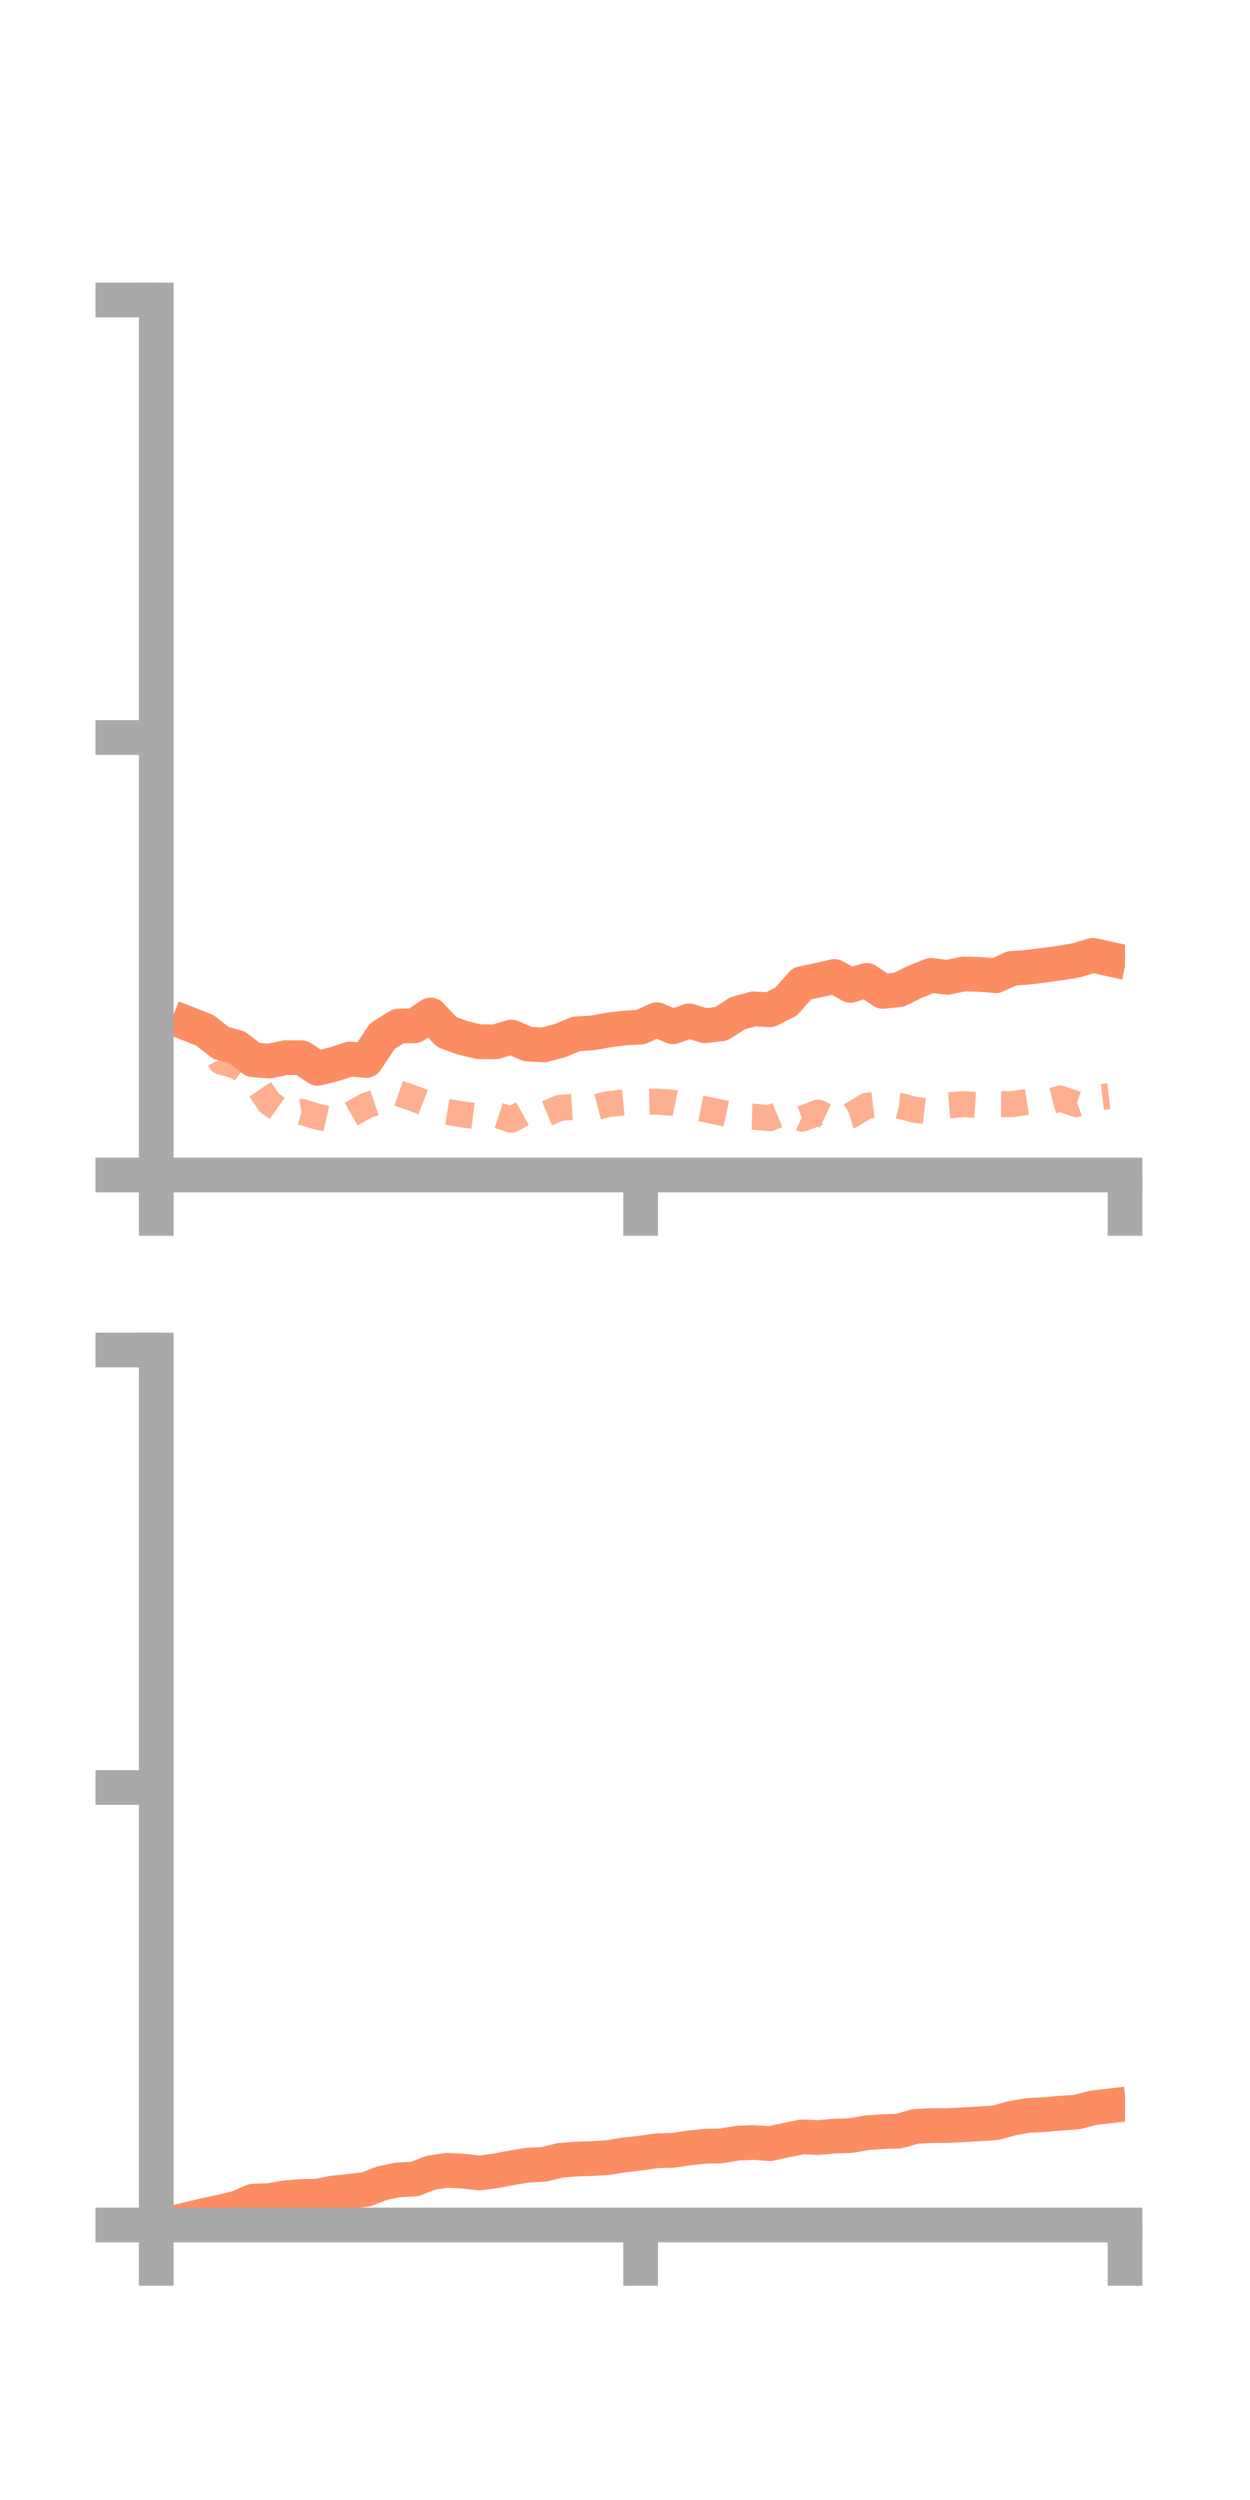 <?xml version="1.0" encoding="utf-8" standalone="no"?>
<!DOCTYPE svg PUBLIC "-//W3C//DTD SVG 1.1//EN"
  "http://www.w3.org/Graphics/SVG/1.1/DTD/svg11.dtd">
<!-- Created with matplotlib (https://matplotlib.org/) -->
<svg height="144pt" version="1.1" viewBox="0 0 72 144" width="72pt" xmlns="http://www.w3.org/2000/svg" xmlns:xlink="http://www.w3.org/1999/xlink">
 <defs>
  <style type="text/css">*{stroke-linecap:butt;stroke-linejoin:round;}</style>
 </defs>
 <g id="figure_1">
  <g id="patch_1">
   <path d="M 0 144 
L 72 144 
L 72 0 
L 0 0 
z
" style="fill:none;"/>
  </g>
  <g id="axes_1">
   <g id="patch_2">
    <path d="M 9 67.68 
L 64.8 67.68 
L 64.8 17.28 
L 9 17.28 
z
" style="fill:none;"/>
   </g>
   <g id="matplotlib.axis_1">
    <g id="xtick_1">
     <g id="line2d_1">
      <defs>
       <path d="M 0 0 
L 0 3.5 
" id="mfd6564ce6f" style="stroke:#a9a9a9;stroke-width:2;"/>
      </defs>
      <g>
       <use style="fill:#a9a9a9;stroke:#a9a9a9;stroke-width:2;" x="9" xlink:href="#mfd6564ce6f" y="67.68"/>
      </g>
     </g>
    </g>
    <g id="xtick_2">
     <g id="line2d_2">
      <g>
       <use style="fill:#a9a9a9;stroke:#a9a9a9;stroke-width:2;" x="36.9" xlink:href="#mfd6564ce6f" y="67.68"/>
      </g>
     </g>
    </g>
    <g id="xtick_3">
     <g id="line2d_3">
      <g>
       <use style="fill:#a9a9a9;stroke:#a9a9a9;stroke-width:2;" x="64.8" xlink:href="#mfd6564ce6f" y="67.68"/>
      </g>
     </g>
    </g>
   </g>
   <g id="matplotlib.axis_2">
    <g id="ytick_1">
     <g id="line2d_4">
      <defs>
       <path d="M 0 0 
L -3.5 0 
" id="mfbe482b10d" style="stroke:#a9a9a9;stroke-width:2;"/>
      </defs>
      <g>
       <use style="fill:#a9a9a9;stroke:#a9a9a9;stroke-width:2;" x="9" xlink:href="#mfbe482b10d" y="67.68"/>
      </g>
     </g>
    </g>
    <g id="ytick_2">
     <g id="line2d_5">
      <g>
       <use style="fill:#a9a9a9;stroke:#a9a9a9;stroke-width:2;" x="9" xlink:href="#mfbe482b10d" y="42.48"/>
      </g>
     </g>
    </g>
    <g id="ytick_3">
     <g id="line2d_6">
      <g>
       <use style="fill:#a9a9a9;stroke:#a9a9a9;stroke-width:2;" x="9" xlink:href="#mfbe482b10d" y="17.28"/>
      </g>
     </g>
    </g>
   </g>
   <g id="line2d_7">
    <path clip-path="url(#pb58ec98ba8)" d="M 10.86 58.976 
L 11.79 59.341 
L 12.72 60.068 
L 13.65 60.325 
L 14.58 61.041 
L 15.51 61.118 
L 16.44 60.922 
L 17.37 60.926 
L 18.3 61.535 
L 19.23 61.305 
L 20.16 60.997 
L 21.09 61.086 
L 22.02 59.684 
L 22.95 59.103 
L 23.88 59.084 
L 24.81 58.464 
L 25.74 59.451 
L 26.67 59.787 
L 27.6 60.004 
L 28.53 60.012 
L 29.46 59.731 
L 30.39 60.138 
L 31.32 60.187 
L 32.25 59.943 
L 33.18 59.552 
L 34.11 59.498 
L 35.04 59.328 
L 35.97 59.214 
L 36.9 59.164 
L 37.83 58.735 
L 38.76 59.144 
L 39.69 58.804 
L 40.62 59.082 
L 41.55 58.97 
L 42.48 58.367 
L 43.41 58.108 
L 44.34 58.165 
L 45.27 57.696 
L 46.2 56.654 
L 47.13 56.46 
L 48.06 56.245 
L 48.99 56.755 
L 49.92 56.469 
L 50.85 57.103 
L 51.78 57.009 
L 52.71 56.549 
L 53.64 56.179 
L 54.57 56.298 
L 55.5 56.098 
L 56.43 56.125 
L 57.36 56.2 
L 58.29 55.776 
L 59.22 55.712 
L 60.15 55.597 
L 61.08 55.468 
L 62.01 55.312 
L 62.94 55.026 
L 63.87 55.229 
" style="fill:none;stroke:#fc8d62;stroke-linecap:square;stroke-width:2;"/>
   </g>
   <g id="line2d_8">
    <path clip-path="url(#pb58ec98ba8)" d="M 10.86 58.828 
L 11.79 59.267 
L 12.72 61.149 
L 13.65 61.41 
L 14.58 62.144 
L 15.51 63.515 
L 16.44 64.178 
L 17.37 64.042 
L 18.3 64.323 
L 19.23 64.531 
L 20.16 64.209 
L 21.09 63.684 
L 22.02 63.371 
L 22.95 62.971 
L 23.88 63.29 
L 24.81 63.652 
L 25.74 64.039 
L 26.67 64.195 
L 27.6 64.314 
L 28.53 64.19 
L 29.46 64.497 
L 30.39 63.976 
L 31.32 64.203 
L 32.25 63.811 
L 33.18 63.749 
L 34.11 63.839 
L 35.04 63.593 
L 35.97 63.5 
L 36.9 63.473 
L 37.83 63.457 
L 38.76 63.519 
L 39.69 63.712 
L 40.62 63.895 
L 41.55 64.091 
L 42.48 64.293 
L 43.41 64.324 
L 44.34 64.408 
L 45.27 64.026 
L 46.2 64.438 
L 47.13 64.087 
L 48.06 64.538 
L 48.99 64.258 
L 49.92 63.698 
L 50.85 63.585 
L 51.78 63.686 
L 52.71 63.925 
L 53.64 64.038 
L 54.57 63.676 
L 55.5 63.599 
L 56.43 63.662 
L 57.36 63.597 
L 58.29 63.599 
L 59.22 63.464 
L 60.15 63.526 
L 61.08 63.28 
L 62.01 63.601 
L 62.94 63.251 
L 63.87 63.143 
" style="fill:none;stroke:#fc8d62;stroke-dasharray:1.5,1.5;stroke-dashoffset:0;stroke-opacity:0.7;stroke-width:1.5;"/>
   </g>
   <g id="patch_3">
    <path d="M 9 67.68 
L 9 17.28 
" style="fill:none;stroke:#a9a9a9;stroke-linecap:square;stroke-linejoin:miter;stroke-width:2;"/>
   </g>
   <g id="patch_4">
    <path d="M 64.8 67.68 
L 64.8 17.28 
" style="fill:none;"/>
   </g>
   <g id="patch_5">
    <path d="M 9 67.68 
L 64.8 67.68 
" style="fill:none;stroke:#a9a9a9;stroke-linecap:square;stroke-linejoin:miter;stroke-width:2;"/>
   </g>
   <g id="patch_6">
    <path d="M 9 17.28 
L 64.8 17.28 
" style="fill:none;"/>
   </g>
  </g>
  <g id="axes_2">
   <g id="patch_7">
    <path d="M 9 128.16 
L 64.8 128.16 
L 64.8 77.76 
L 9 77.76 
z
" style="fill:none;"/>
   </g>
   <g id="matplotlib.axis_3">
    <g id="xtick_4">
     <g id="line2d_9">
      <g>
       <use style="fill:#a9a9a9;stroke:#a9a9a9;stroke-width:2;" x="9" xlink:href="#mfd6564ce6f" y="128.16"/>
      </g>
     </g>
    </g>
    <g id="xtick_5">
     <g id="line2d_10">
      <g>
       <use style="fill:#a9a9a9;stroke:#a9a9a9;stroke-width:2;" x="36.9" xlink:href="#mfd6564ce6f" y="128.16"/>
      </g>
     </g>
    </g>
    <g id="xtick_6">
     <g id="line2d_11">
      <g>
       <use style="fill:#a9a9a9;stroke:#a9a9a9;stroke-width:2;" x="64.8" xlink:href="#mfd6564ce6f" y="128.16"/>
      </g>
     </g>
    </g>
   </g>
   <g id="matplotlib.axis_4">
    <g id="ytick_4">
     <g id="line2d_12">
      <g>
       <use style="fill:#a9a9a9;stroke:#a9a9a9;stroke-width:2;" x="9" xlink:href="#mfbe482b10d" y="128.16"/>
      </g>
     </g>
    </g>
    <g id="ytick_5">
     <g id="line2d_13">
      <g>
       <use style="fill:#a9a9a9;stroke:#a9a9a9;stroke-width:2;" x="9" xlink:href="#mfbe482b10d" y="102.96"/>
      </g>
     </g>
    </g>
    <g id="ytick_6">
     <g id="line2d_14">
      <g>
       <use style="fill:#a9a9a9;stroke:#a9a9a9;stroke-width:2;" x="9" xlink:href="#mfbe482b10d" y="77.76"/>
      </g>
     </g>
    </g>
   </g>
   <g id="line2d_15">
    <path clip-path="url(#p64e5fd0665)" d="M 10.86 127.825 
L 11.79 127.606 
L 12.72 127.406 
L 13.65 127.184 
L 14.58 126.789 
L 15.51 126.751 
L 16.44 126.595 
L 17.37 126.519 
L 18.3 126.495 
L 19.23 126.31 
L 20.16 126.219 
L 21.09 126.108 
L 22.02 125.747 
L 22.95 125.558 
L 23.88 125.515 
L 24.81 125.151 
L 25.74 125.013 
L 26.67 125.057 
L 27.6 125.166 
L 28.53 125.047 
L 29.46 124.866 
L 30.39 124.714 
L 31.32 124.67 
L 32.25 124.439 
L 33.18 124.364 
L 34.11 124.332 
L 35.04 124.275 
L 35.97 124.123 
L 36.9 124.022 
L 37.83 123.883 
L 38.76 123.859 
L 39.69 123.722 
L 40.62 123.625 
L 41.55 123.604 
L 42.48 123.445 
L 43.41 123.407 
L 44.34 123.474 
L 45.27 123.274 
L 46.2 123.084 
L 47.13 123.126 
L 48.06 123.042 
L 48.99 123.01 
L 49.92 122.849 
L 50.85 122.781 
L 51.78 122.755 
L 52.71 122.483 
L 53.64 122.433 
L 54.57 122.433 
L 55.5 122.387 
L 56.43 122.331 
L 57.36 122.27 
L 58.29 122.01 
L 59.22 121.849 
L 60.15 121.803 
L 61.08 121.72 
L 62.01 121.659 
L 62.94 121.417 
L 63.87 121.307 
" style="fill:none;stroke:#fc8d62;stroke-linecap:square;stroke-width:2;"/>
   </g>
   <g id="line2d_16">
    <path clip-path="url(#p64e5fd0665)" d="M 10.86 128.012 
L 11.79 128.04 
L 12.72 128.098 
L 13.65 128.145 
L 14.58 128.154 
L 15.51 128.158 
L 16.44 128.156 
L 17.37 128.154 
L 18.3 128.158 
L 19.23 128.155 
L 20.16 128.15 
L 21.09 128.154 
L 22.02 128.159 
L 22.95 128.16 
L 23.88 128.158 
L 24.81 128.157 
L 25.74 128.16 
L 26.67 128.158 
L 27.6 128.157 
L 28.53 128.159 
L 29.46 128.157 
L 30.39 128.155 
L 31.32 128.158 
L 32.25 128.157 
L 33.18 128.157 
L 34.11 128.157 
L 35.04 128.149 
L 35.97 128.149 
L 36.9 128.151 
L 37.83 128.153 
L 38.76 128.151 
L 39.69 128.156 
L 40.62 128.158 
L 41.55 128.159 
L 42.48 128.159 
L 43.41 128.158 
L 44.34 128.157 
L 45.27 128.154 
L 46.2 128.158 
L 47.13 128.154 
L 48.06 128.15 
L 48.99 128.157 
L 49.92 128.154 
L 50.85 128.155 
L 51.78 128.158 
L 52.71 128.156 
L 53.64 128.149 
L 54.57 128.143 
L 55.5 128.129 
L 56.43 128.132 
L 57.36 128.127 
L 58.29 128.138 
L 59.22 128.138 
L 60.15 128.136 
L 61.08 128.14 
L 62.01 128.132 
L 62.94 128.138 
L 63.87 128.137 
" style="fill:none;stroke:#fc8d62;stroke-dasharray:1.5,1.5;stroke-dashoffset:0;stroke-opacity:0.7;stroke-width:1.5;"/>
   </g>
   <g id="patch_8">
    <path d="M 9 128.16 
L 9 77.76 
" style="fill:none;stroke:#a9a9a9;stroke-linecap:square;stroke-linejoin:miter;stroke-width:2;"/>
   </g>
   <g id="patch_9">
    <path d="M 64.8 128.16 
L 64.8 77.76 
" style="fill:none;"/>
   </g>
   <g id="patch_10">
    <path d="M 9 128.16 
L 64.8 128.16 
" style="fill:none;stroke:#a9a9a9;stroke-linecap:square;stroke-linejoin:miter;stroke-width:2;"/>
   </g>
   <g id="patch_11">
    <path d="M 9 77.76 
L 64.8 77.76 
" style="fill:none;"/>
   </g>
  </g>
 </g>
 <defs>
  <clipPath id="pb58ec98ba8">
   <rect height="50.4" width="55.8" x="9" y="17.28"/>
  </clipPath>
  <clipPath id="p64e5fd0665">
   <rect height="50.4" width="55.8" x="9" y="77.76"/>
  </clipPath>
 </defs>
</svg>
